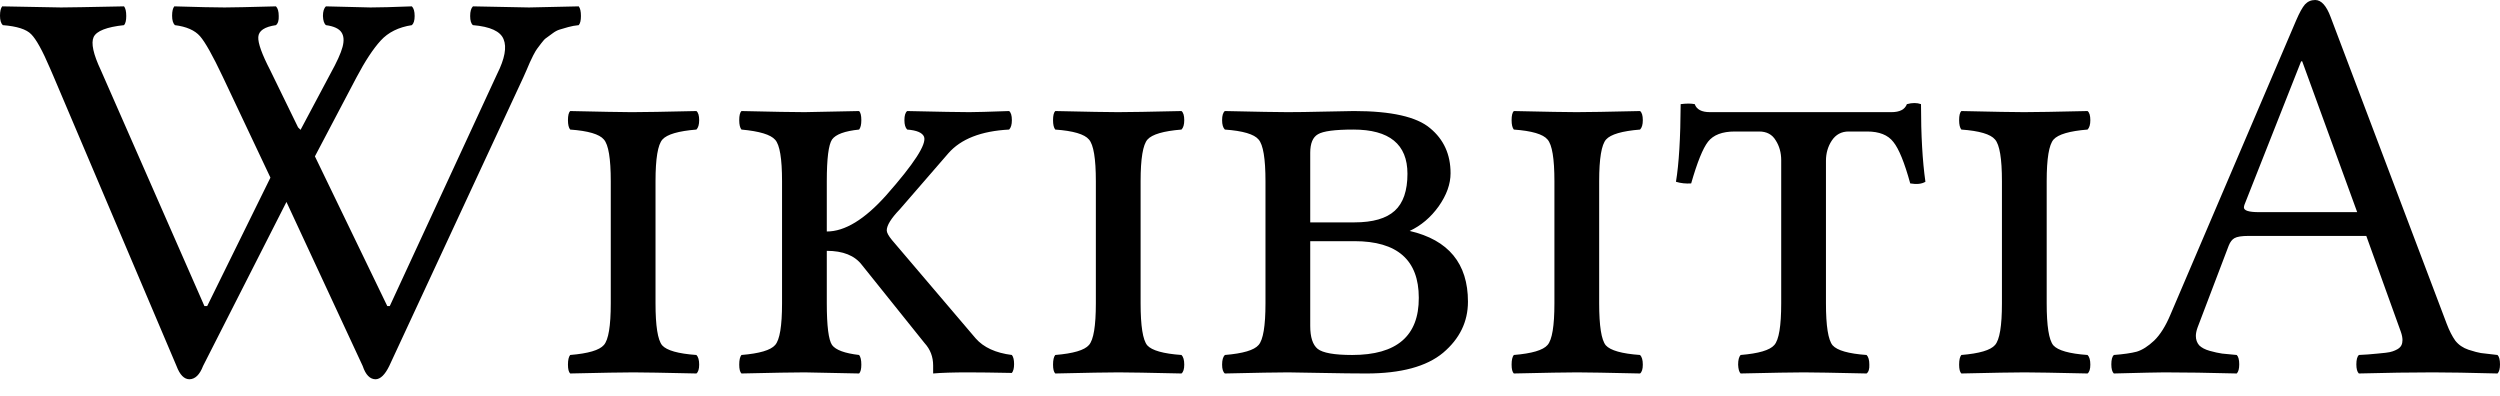 <?xml version="1.0" encoding="UTF-8"?>
<svg width="120px" height="19px" viewBox="0 0 120 19" version="1.1" xmlns="http://www.w3.org/2000/svg" xmlns:xlink="http://www.w3.org/1999/xlink">
    <title>wikipedia-wordmark-tay</title>
    <g id="Page-1" stroke="none" stroke-width="1" fill="none" fill-rule="evenodd">
        <path d="M27.779,0.305 C27.85,0.393 27.885,0.548 27.885,0.769 C27.885,0.981 27.85,1.127 27.779,1.207 C27.602,1.224 27.434,1.255 27.275,1.299 C27.125,1.344 26.988,1.383 26.864,1.419 C26.749,1.454 26.634,1.516 26.519,1.604 C26.404,1.693 26.307,1.764 26.228,1.817 C26.157,1.861 26.073,1.949 25.976,2.082 C25.887,2.206 25.821,2.294 25.777,2.347 C25.741,2.391 25.68,2.497 25.591,2.665 C25.512,2.833 25.459,2.944 25.432,2.997 C25.414,3.041 25.361,3.165 25.273,3.368 C25.185,3.562 25.131,3.682 25.114,3.726 L18.683,17.569 C18.48,17.985 18.263,18.197 18.033,18.205 C17.759,18.205 17.551,17.993 17.41,17.569 L13.75,9.693 L9.746,17.569 C9.587,17.985 9.37,18.197 9.096,18.205 C8.84,18.205 8.632,17.993 8.473,17.569 L2.572,3.673 C2.528,3.576 2.471,3.443 2.4,3.275 C2.038,2.426 1.737,1.883 1.498,1.644 C1.269,1.405 0.813,1.26 0.133,1.207 C0.044,1.118 0,0.968 0,0.756 C0,0.544 0.035,0.393 0.106,0.305 C1.812,0.34 2.754,0.358 2.93,0.358 C3.24,0.358 4.248,0.34 5.954,0.305 C6.024,0.393 6.06,0.548 6.06,0.769 C6.06,0.981 6.024,1.127 5.954,1.207 C5.123,1.295 4.636,1.485 4.495,1.777 C4.362,2.068 4.477,2.599 4.84,3.368 L9.812,14.692 L9.945,14.692 L12.981,8.526 L10.687,3.673 C10.21,2.665 9.848,2.02 9.6,1.737 C9.352,1.454 8.95,1.277 8.393,1.207 C8.305,1.118 8.261,0.968 8.261,0.756 C8.261,0.544 8.296,0.393 8.367,0.305 C9.525,0.34 10.329,0.358 10.78,0.358 C11.125,0.358 11.947,0.34 13.246,0.305 C13.335,0.393 13.379,0.548 13.379,0.769 C13.388,0.981 13.344,1.127 13.246,1.207 C12.698,1.286 12.415,1.476 12.398,1.777 C12.38,2.068 12.57,2.599 12.968,3.368 L14.307,6.113 L14.427,6.232 L15.859,3.54 C16.168,2.983 16.362,2.555 16.442,2.254 C16.522,1.954 16.504,1.719 16.389,1.551 C16.274,1.375 16.027,1.26 15.646,1.207 C15.558,1.136 15.509,0.99 15.501,0.769 C15.501,0.548 15.549,0.393 15.646,0.305 C16.99,0.34 17.702,0.358 17.781,0.358 C18.197,0.358 18.86,0.34 19.77,0.305 C19.859,0.393 19.903,0.548 19.903,0.769 C19.903,0.981 19.859,1.127 19.77,1.207 C19.134,1.304 18.634,1.551 18.272,1.949 C17.909,2.347 17.52,2.939 17.105,3.726 L15.116,7.505 L18.59,14.692 L18.709,14.692 L23.867,3.54 C24.23,2.815 24.331,2.263 24.172,1.883 C24.022,1.503 23.531,1.277 22.701,1.207 C22.612,1.136 22.568,0.99 22.568,0.769 C22.568,0.548 22.612,0.393 22.701,0.305 C24.407,0.34 25.304,0.358 25.392,0.358 C25.534,0.358 26.329,0.34 27.779,0.305 Z M33.428,5.33 C33.516,5.401 33.56,5.547 33.56,5.768 C33.56,5.98 33.516,6.13 33.428,6.219 C32.561,6.289 32.018,6.449 31.797,6.696 C31.576,6.944 31.465,7.611 31.465,8.698 L31.465,14.559 C31.465,15.646 31.571,16.318 31.783,16.575 C32.004,16.822 32.552,16.977 33.428,17.039 C33.516,17.127 33.56,17.282 33.56,17.503 C33.56,17.715 33.516,17.856 33.428,17.927 C31.872,17.892 30.864,17.874 30.404,17.874 C29.901,17.874 28.888,17.892 27.368,17.927 C27.297,17.856 27.262,17.715 27.262,17.503 C27.262,17.282 27.297,17.127 27.368,17.039 C28.234,16.968 28.773,16.809 28.986,16.561 C29.207,16.314 29.317,15.646 29.317,14.559 L29.317,8.698 C29.317,7.611 29.207,6.944 28.986,6.696 C28.773,6.44 28.234,6.281 27.368,6.219 C27.297,6.13 27.262,5.98 27.262,5.768 C27.262,5.547 27.297,5.401 27.368,5.33 C28.82,5.363 29.791,5.381 30.28,5.383 L30.378,5.383 C30.882,5.383 31.898,5.366 33.428,5.33 Z M37.538,8.698 C37.538,7.611 37.428,6.948 37.207,6.709 C36.994,6.462 36.455,6.298 35.589,6.219 C35.518,6.13 35.483,5.98 35.483,5.768 C35.483,5.547 35.518,5.401 35.589,5.33 C37.109,5.366 38.122,5.383 38.625,5.383 C38.802,5.383 39.673,5.366 41.238,5.33 C41.308,5.401 41.344,5.547 41.344,5.768 C41.344,5.98 41.308,6.13 41.238,6.219 C40.548,6.289 40.115,6.449 39.938,6.696 C39.77,6.944 39.686,7.611 39.686,8.698 L39.686,11.112 C40.552,11.112 41.503,10.533 42.537,9.375 C43.881,7.854 44.486,6.917 44.354,6.564 C44.274,6.369 44.004,6.254 43.545,6.219 C43.456,6.13 43.412,5.98 43.412,5.768 C43.412,5.547 43.456,5.401 43.545,5.33 C45.101,5.366 46.095,5.383 46.528,5.383 C46.82,5.383 47.456,5.366 48.438,5.33 C48.526,5.401 48.57,5.547 48.57,5.768 C48.57,5.98 48.526,6.13 48.438,6.219 C47.094,6.289 46.122,6.67 45.52,7.359 L43.187,10.051 C42.771,10.484 42.564,10.82 42.564,11.059 C42.564,11.165 42.648,11.319 42.815,11.523 L46.833,16.243 C47.213,16.676 47.792,16.941 48.57,17.039 C48.641,17.127 48.676,17.273 48.676,17.476 C48.676,17.671 48.641,17.812 48.57,17.901 C47.686,17.883 46.988,17.874 46.475,17.874 C45.75,17.874 45.189,17.892 44.791,17.927 L44.791,17.543 C44.791,17.127 44.654,16.769 44.38,16.469 L41.37,12.716 C41.025,12.265 40.464,12.04 39.686,12.04 L39.686,14.559 C39.686,15.646 39.77,16.314 39.938,16.561 C40.115,16.8 40.548,16.959 41.238,17.039 C41.308,17.127 41.344,17.282 41.344,17.503 C41.344,17.715 41.308,17.856 41.238,17.927 C39.682,17.892 38.811,17.874 38.625,17.874 C38.122,17.874 37.109,17.892 35.589,17.927 C35.518,17.856 35.483,17.715 35.483,17.503 C35.483,17.282 35.518,17.127 35.589,17.039 C36.455,16.968 36.994,16.809 37.207,16.561 C37.428,16.314 37.538,15.646 37.538,14.559 L37.538,8.698 Z M54.749,8.698 L54.749,14.559 C54.749,15.646 54.855,16.318 55.067,16.575 C55.288,16.822 55.836,16.977 56.712,17.039 C56.8,17.127 56.844,17.282 56.844,17.503 C56.844,17.715 56.8,17.856 56.712,17.927 C55.156,17.892 54.148,17.874 53.688,17.874 C53.185,17.874 52.172,17.892 50.652,17.927 C50.581,17.856 50.546,17.715 50.546,17.503 C50.546,17.282 50.581,17.127 50.652,17.039 C51.518,16.968 52.057,16.809 52.27,16.561 C52.491,16.314 52.601,15.646 52.601,14.559 L52.601,8.698 C52.601,7.611 52.491,6.944 52.27,6.696 C52.057,6.44 51.518,6.281 50.652,6.219 C50.581,6.13 50.546,5.98 50.546,5.768 C50.546,5.547 50.581,5.401 50.652,5.33 C52.208,5.366 53.211,5.383 53.662,5.383 C54.166,5.383 55.182,5.366 56.712,5.33 C56.8,5.401 56.844,5.547 56.844,5.768 C56.844,5.98 56.8,6.13 56.712,6.219 C55.845,6.289 55.302,6.449 55.081,6.696 C54.86,6.944 54.749,7.611 54.749,8.698 L54.749,8.698 Z M62.891,7.333 L62.891,10.674 L65.012,10.674 C65.896,10.674 66.541,10.488 66.948,10.117 C67.355,9.746 67.558,9.154 67.558,8.34 C67.558,6.926 66.692,6.219 64.959,6.219 C64.075,6.219 63.509,6.294 63.262,6.444 C63.014,6.586 62.891,6.882 62.891,7.333 Z M62.891,11.576 L62.891,15.646 C62.891,16.186 63.01,16.552 63.249,16.747 C63.496,16.941 64.049,17.039 64.906,17.039 C67.045,17.039 68.11,16.124 68.102,14.294 C68.102,12.482 67.072,11.576 65.012,11.576 L62.891,11.576 Z M61.83,17.874 C61.326,17.874 60.314,17.892 58.793,17.927 C58.705,17.856 58.661,17.715 58.661,17.503 C58.661,17.282 58.705,17.127 58.793,17.039 C59.66,16.968 60.199,16.809 60.411,16.561 C60.632,16.314 60.743,15.646 60.743,14.559 L60.743,8.698 C60.743,7.611 60.632,6.944 60.411,6.696 C60.199,6.44 59.66,6.281 58.793,6.219 C58.705,6.13 58.661,5.98 58.661,5.768 C58.661,5.547 58.705,5.401 58.793,5.33 C60.349,5.366 61.352,5.383 61.803,5.383 C62.254,5.383 62.842,5.375 63.567,5.357 C64.292,5.339 64.765,5.33 64.986,5.33 C66.78,5.33 68,5.605 68.645,6.153 C69.299,6.692 69.627,7.412 69.627,8.314 C69.627,8.835 69.436,9.366 69.056,9.905 C68.676,10.435 68.212,10.829 67.664,11.085 C69.529,11.518 70.462,12.65 70.462,14.48 C70.462,15.443 70.064,16.261 69.269,16.933 C68.473,17.596 67.244,17.927 65.582,17.927 C65.025,17.927 64.314,17.918 63.448,17.901 C62.59,17.883 62.051,17.874 61.83,17.874 L61.83,17.874 Z M76.76,8.698 L76.76,14.559 C76.76,15.646 76.866,16.318 77.078,16.575 C77.299,16.822 77.848,16.977 78.723,17.039 C78.811,17.127 78.855,17.282 78.855,17.503 C78.855,17.715 78.811,17.856 78.723,17.927 C77.167,17.892 76.159,17.874 75.699,17.874 C75.196,17.874 74.183,17.892 72.663,17.927 C72.592,17.856 72.557,17.715 72.557,17.503 C72.557,17.282 72.592,17.127 72.663,17.039 C73.529,16.968 74.069,16.809 74.281,16.561 C74.502,16.314 74.612,15.646 74.612,14.559 L74.612,8.698 C74.612,7.611 74.502,6.944 74.281,6.696 C74.069,6.44 73.529,6.281 72.663,6.219 C72.592,6.13 72.557,5.98 72.557,5.768 C72.557,5.547 72.592,5.401 72.663,5.33 C74.219,5.366 75.222,5.383 75.673,5.383 C76.177,5.383 77.193,5.366 78.723,5.33 C78.811,5.401 78.855,5.547 78.855,5.768 C78.855,5.98 78.811,6.13 78.723,6.219 C77.856,6.289 77.313,6.449 77.092,6.696 C76.871,6.944 76.76,7.611 76.76,8.698 L76.76,8.698 Z M87.646,14.559 C87.646,15.646 87.752,16.318 87.965,16.575 C88.186,16.822 88.729,16.977 89.596,17.039 C89.684,17.127 89.728,17.282 89.728,17.503 C89.737,17.715 89.693,17.856 89.596,17.927 C88.04,17.892 87.036,17.874 86.586,17.874 C86.082,17.874 85.07,17.892 83.549,17.927 C83.478,17.856 83.439,17.715 83.43,17.503 C83.43,17.282 83.47,17.127 83.549,17.039 C84.415,16.968 84.955,16.809 85.167,16.561 C85.388,16.314 85.498,15.646 85.498,14.559 L85.498,7.691 C85.498,7.328 85.41,7.01 85.233,6.736 C85.065,6.453 84.8,6.312 84.438,6.312 L83.271,6.312 C82.67,6.312 82.241,6.475 81.985,6.802 C81.737,7.12 81.467,7.788 81.176,8.804 C80.919,8.822 80.676,8.796 80.446,8.725 C80.588,7.876 80.663,6.634 80.672,4.999 C80.946,4.963 81.171,4.963 81.348,4.999 C81.436,5.255 81.68,5.383 82.077,5.383 L90.789,5.383 C91.187,5.383 91.434,5.255 91.531,4.999 C91.788,4.928 92.013,4.928 92.208,4.999 C92.208,6.484 92.278,7.726 92.42,8.725 C92.243,8.831 92,8.857 91.691,8.804 C91.417,7.806 91.147,7.143 90.882,6.815 C90.625,6.48 90.206,6.312 89.622,6.312 L88.734,6.312 C88.389,6.312 88.119,6.457 87.925,6.749 C87.739,7.032 87.646,7.355 87.646,7.717 L87.646,14.559 Z M98.241,8.698 L98.241,14.559 C98.241,15.646 98.347,16.318 98.559,16.575 C98.78,16.822 99.328,16.977 100.203,17.039 C100.292,17.127 100.336,17.282 100.336,17.503 C100.336,17.715 100.292,17.856 100.203,17.927 C98.648,17.892 97.64,17.874 97.18,17.874 C96.676,17.874 95.664,17.892 94.144,17.927 C94.073,17.856 94.038,17.715 94.038,17.503 C94.038,17.282 94.073,17.127 94.144,17.039 C95.01,16.968 95.549,16.809 95.761,16.561 C95.982,16.314 96.093,15.646 96.093,14.559 L96.093,8.698 C96.093,7.611 95.982,6.944 95.761,6.696 C95.549,6.44 95.01,6.281 94.144,6.219 C94.073,6.13 94.038,5.98 94.038,5.768 C94.038,5.547 94.073,5.401 94.144,5.33 C95.699,5.366 96.703,5.383 97.154,5.383 C97.657,5.383 98.674,5.366 100.203,5.33 C100.292,5.401 100.336,5.547 100.336,5.768 C100.336,5.98 100.292,6.13 100.203,6.219 C99.337,6.289 98.793,6.449 98.572,6.696 C98.351,6.944 98.241,7.611 98.241,8.698 L98.241,8.698 Z M108.424,10.183 L113.145,10.183 L110.506,2.944 L110.453,2.944 L107.735,9.825 C107.717,9.878 107.708,9.923 107.708,9.958 C107.708,10.108 107.947,10.183 108.424,10.183 L108.424,10.183 Z M105.481,15.726 C105.428,15.876 105.401,16.009 105.401,16.124 C105.401,16.301 105.454,16.451 105.56,16.575 C105.675,16.689 105.843,16.778 106.064,16.84 C106.285,16.902 106.484,16.946 106.661,16.972 C106.838,16.99 107.072,17.012 107.364,17.039 C107.443,17.118 107.483,17.269 107.483,17.49 C107.483,17.702 107.443,17.848 107.364,17.927 C106.02,17.892 104.862,17.874 103.889,17.874 C103.615,17.874 102.807,17.892 101.463,17.927 C101.383,17.848 101.344,17.702 101.344,17.49 C101.344,17.269 101.383,17.118 101.463,17.039 C101.931,17.003 102.298,16.95 102.564,16.88 C102.829,16.8 103.107,16.623 103.399,16.349 C103.691,16.066 103.951,15.651 104.181,15.103 L110.214,0.981 C110.373,0.61 110.515,0.354 110.639,0.212 C110.771,0.071 110.935,0 111.129,0 C111.421,0 111.669,0.274 111.872,0.822 L117.441,15.54 C117.565,15.867 117.702,16.137 117.852,16.349 C118.011,16.552 118.223,16.698 118.488,16.787 C118.762,16.875 118.961,16.928 119.085,16.946 C119.218,16.964 119.483,16.994 119.881,17.039 C119.96,17.118 120,17.269 120,17.49 C120,17.702 119.96,17.848 119.881,17.927 C118.537,17.892 117.503,17.874 116.778,17.874 C115.744,17.874 114.559,17.892 113.224,17.927 C113.145,17.848 113.105,17.702 113.105,17.49 C113.105,17.269 113.145,17.118 113.224,17.039 C113.33,17.03 113.481,17.021 113.675,17.012 C113.878,16.995 114.029,16.981 114.126,16.972 C114.232,16.964 114.36,16.95 114.51,16.933 C114.661,16.915 114.771,16.893 114.842,16.866 C114.922,16.84 115.001,16.805 115.081,16.76 C115.169,16.707 115.231,16.645 115.266,16.575 C115.302,16.504 115.319,16.42 115.319,16.323 C115.319,16.208 115.293,16.075 115.24,15.925 L113.582,11.324 L107.934,11.324 C107.607,11.324 107.381,11.359 107.257,11.43 C107.143,11.492 107.05,11.611 106.979,11.788 L105.481,15.726 Z" id="wikipedia-wordmark-tay" fill="#000000" fill-rule="nonzero"></path>
    </g>
</svg>